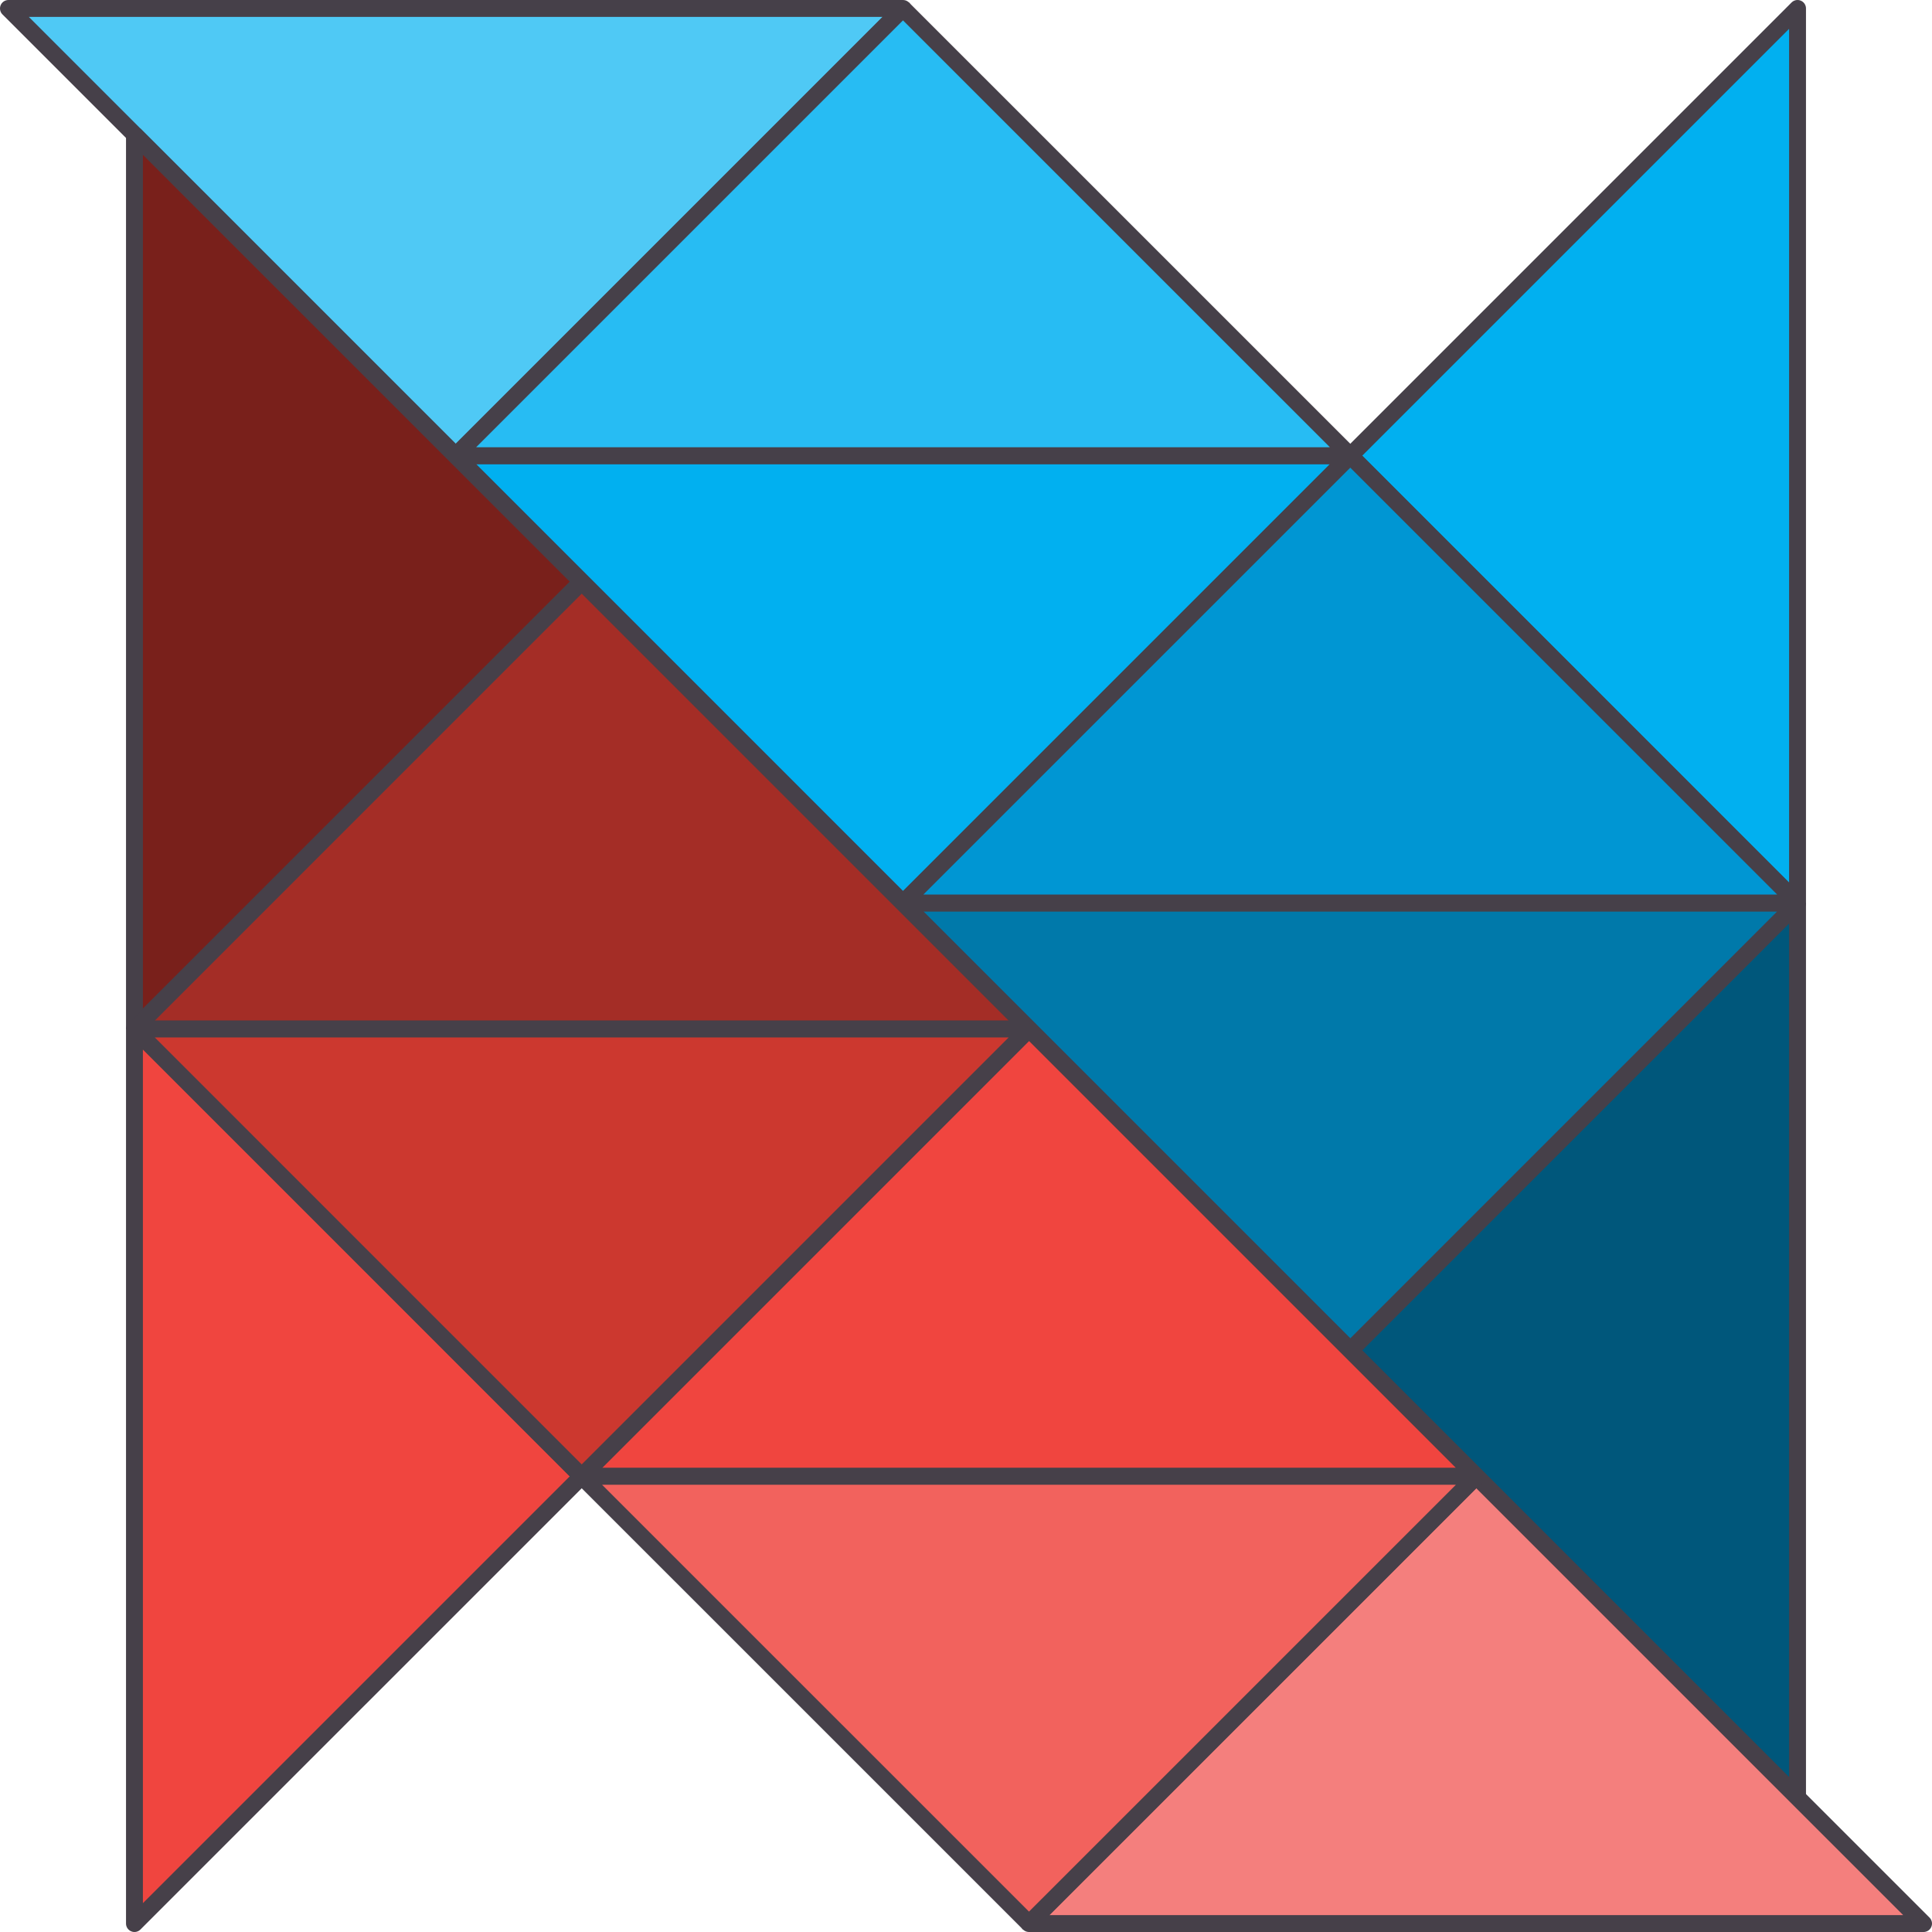 <svg xmlns="http://www.w3.org/2000/svg" width="258.258" height="258.258" viewBox="156.836 156.835 258.258 258.258"><path fill="#00577B" stroke="#464049" stroke-width="2.258" stroke-linejoin="bevel" stroke-miterlimit="10" d="M397.12 277.542l-59.786 59.788 59.786 59.79V277.542z"/><path fill="#01B0F0" stroke="#464049" stroke-width="2.258" stroke-linejoin="round" stroke-miterlimit="10" d="M397.12 157.964l-59.786 59.787 59.786 59.793v-119.58z"/><path fill="#4FC9F5" stroke="#464049" stroke-width="2.258" stroke-linejoin="round" stroke-miterlimit="10" d="M157.965 157.964l59.79 59.787 59.788-59.785H157.965z"/><path fill="#01B0F0" stroke="#464049" stroke-width="2.258" stroke-linejoin="bevel" stroke-miterlimit="10" d="M217.756 217.75l59.787 59.792 59.792-59.79h-119.58z"/><path fill="#27BCF3" stroke="#464049" stroke-width="2.258" stroke-linejoin="bevel" stroke-miterlimit="10" d="M337.334 217.75l-59.792-59.786-59.787 59.787h119.58z"/><path fill="#0079AA" stroke="#464049" stroke-width="2.258" stroke-linejoin="bevel" stroke-miterlimit="10" d="M277.542 277.542l59.792 59.788 59.786-59.788H277.542z"/><path fill="#0096D3" stroke="#464049" stroke-width="2.258" stroke-linejoin="bevel" stroke-miterlimit="10" d="M397.12 277.542l-59.786-59.79-59.792 59.79H397.12z"/><path fill="#79201B" stroke="#464049" stroke-width="2.258" stroke-linejoin="bevel" stroke-miterlimit="10" d="M174.81 294.39l59.786-59.79-59.786-59.79v119.58z"/><path fill="#F0453F" stroke="#464049" stroke-width="2.258" stroke-linejoin="round" stroke-miterlimit="10" d="M174.81 413.964l59.786-59.782-59.786-59.792v119.574z"/><path fill="#F47F7D" stroke="#464049" stroke-width="2.258" stroke-linejoin="round" stroke-miterlimit="10" d="M413.965 413.964l-59.79-59.782-59.787 59.782h119.577z"/><path fill="#F0453F" stroke="#464049" stroke-width="2.258" stroke-linejoin="bevel" stroke-miterlimit="10" d="M354.175 354.182l-59.787-59.792-59.79 59.792h119.577z"/><path fill="#F2625D" stroke="#464049" stroke-width="2.258" stroke-linejoin="bevel" stroke-miterlimit="10" d="M234.596 354.182l59.79 59.782 59.788-59.782H234.596z"/><path fill="#A42D26" stroke="#464049" stroke-width="2.258" stroke-linejoin="bevel" stroke-miterlimit="10" d="M294.387 294.39l-59.79-59.79-59.787 59.79h119.577z"/><path fill="#CC382F" stroke="#464049" stroke-width="2.258" stroke-linejoin="bevel" stroke-miterlimit="10" d="M174.81 294.39l59.786 59.792 59.79-59.792H174.81z"/></svg>